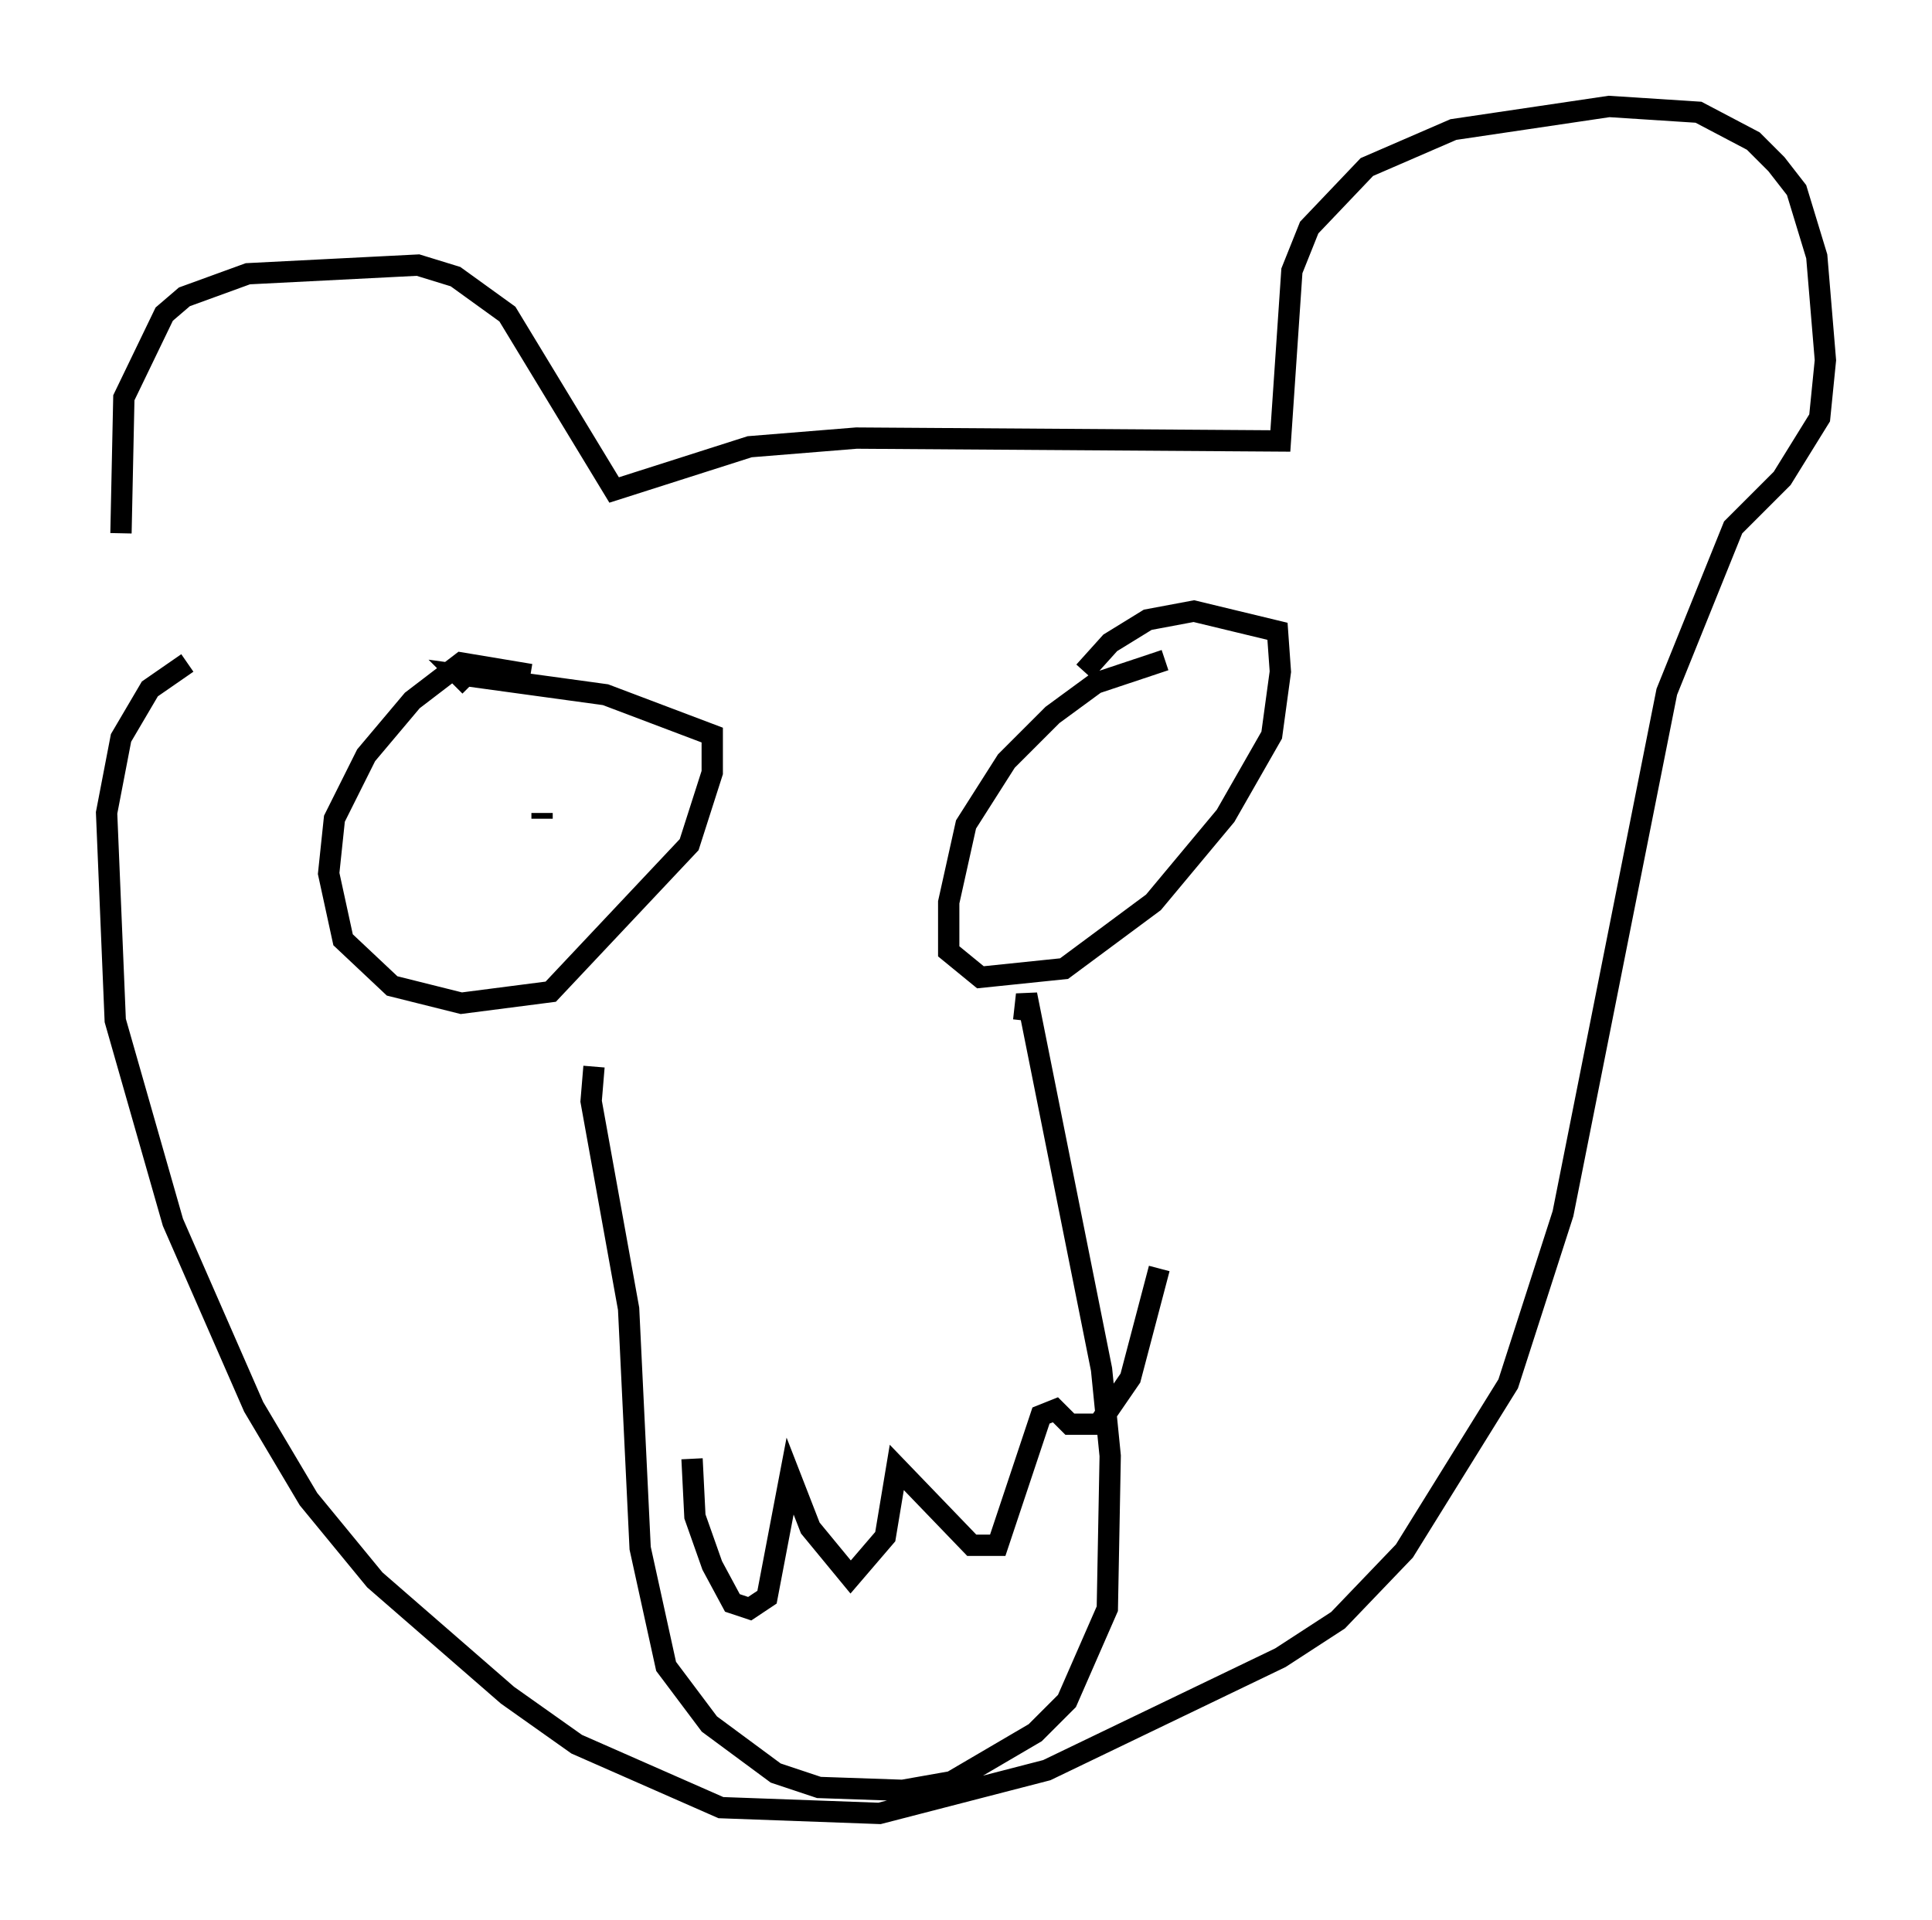 <?xml version="1.0" encoding="utf-8" ?>
<svg baseProfile="full" height="90.107" version="1.1" width="90.649" xmlns="http://www.w3.org/2000/svg" xmlns:ev="http://www.w3.org/2001/xml-events" xmlns:xlink="http://www.w3.org/1999/xlink"><defs /><rect fill="white" height="90.107" width="90.649" x="0" y="0" /><path d="M6.759, 31.657 m-1.083, -6.631 l0.135, -6.36 1.894, -3.924 l0.947, -0.812 2.977, -1.083 l7.984, -0.406 1.759, 0.541 l2.436, 1.759 5.007, 8.254 l6.36, -2.03 5.007, -0.406 l19.892, 0.135 0.541, -7.984 l0.812, -2.03 2.706, -2.842 l4.059, -1.759 7.307, -1.083 l4.195, 0.271 2.571, 1.353 l1.083, 1.083 0.947, 1.218 l0.947, 3.112 0.406, 4.871 l-0.271, 2.706 -1.759, 2.842 l-2.3, 2.3 -3.112, 7.713 l-4.871, 24.492 -2.571, 7.984 l-4.871, 7.848 -3.112, 3.248 l-2.706, 1.759 -10.961, 5.277 l-7.848, 2.03 -7.442, -0.271 l-6.766, -2.977 -3.248, -2.3 l-6.225, -5.413 -3.112, -3.789 l-2.571, -4.33 -3.789, -8.66 l-2.706, -9.472 -0.406, -9.743 l0.677, -3.518 1.353, -2.3 l1.759, -1.218 m19.08, 18.944 l-0.135, 1.624 1.759, 9.743 l0.541, 11.231 1.218, 5.548 l2.03, 2.706 3.112, 2.3 l2.03, 0.677 3.924, 0.135 l2.3, -0.406 3.924, -2.3 l1.488, -1.488 1.894, -4.33 l0.135, -7.172 -0.406, -4.059 l-3.518, -17.591 -0.135, 1.218 m-15.561, 20.568 l0.135, 2.706 0.812, 2.3 l0.947, 1.759 0.812, 0.271 l0.812, -0.541 1.083, -5.683 l0.947, 2.436 1.894, 2.3 l1.624, -1.894 0.541, -3.248 l3.518, 3.654 1.218, 0.0 l2.03, -6.089 0.677, -0.271 l0.677, 0.677 1.353, 0.0 l1.488, -2.165 1.353, -5.142 m-29.499, -27.875 l-3.248, -0.541 -2.3, 1.759 l-2.165, 2.571 -1.488, 2.977 l-0.271, 2.571 0.677, 3.112 l2.3, 2.165 3.248, 0.812 l4.195, -0.541 6.495, -6.901 l1.083, -3.383 0.0, -1.759 l-5.007, -1.894 -6.901, -0.947 l0.541, 0.541 m32.611, -1.218 l-3.248, 1.083 -2.03, 1.488 l-2.165, 2.165 -1.894, 2.977 l-0.812, 3.654 0.0, 2.3 l1.488, 1.218 3.924, -0.406 l4.195, -3.112 3.383, -4.059 l2.165, -3.789 0.406, -2.977 l-0.135, -1.894 -3.924, -0.947 l-2.165, 0.406 -1.759, 1.083 l-1.218, 1.353 m-25.44, 6.901 l0.0, -0.271 m27.334, -0.677 l0.0, 0.0 m0.135, 0.812 l0.0, 0.0 m-2.436, -0.677 l0.0, 0.0 " fill="none" stroke="black" stroke-width="1" /></svg>